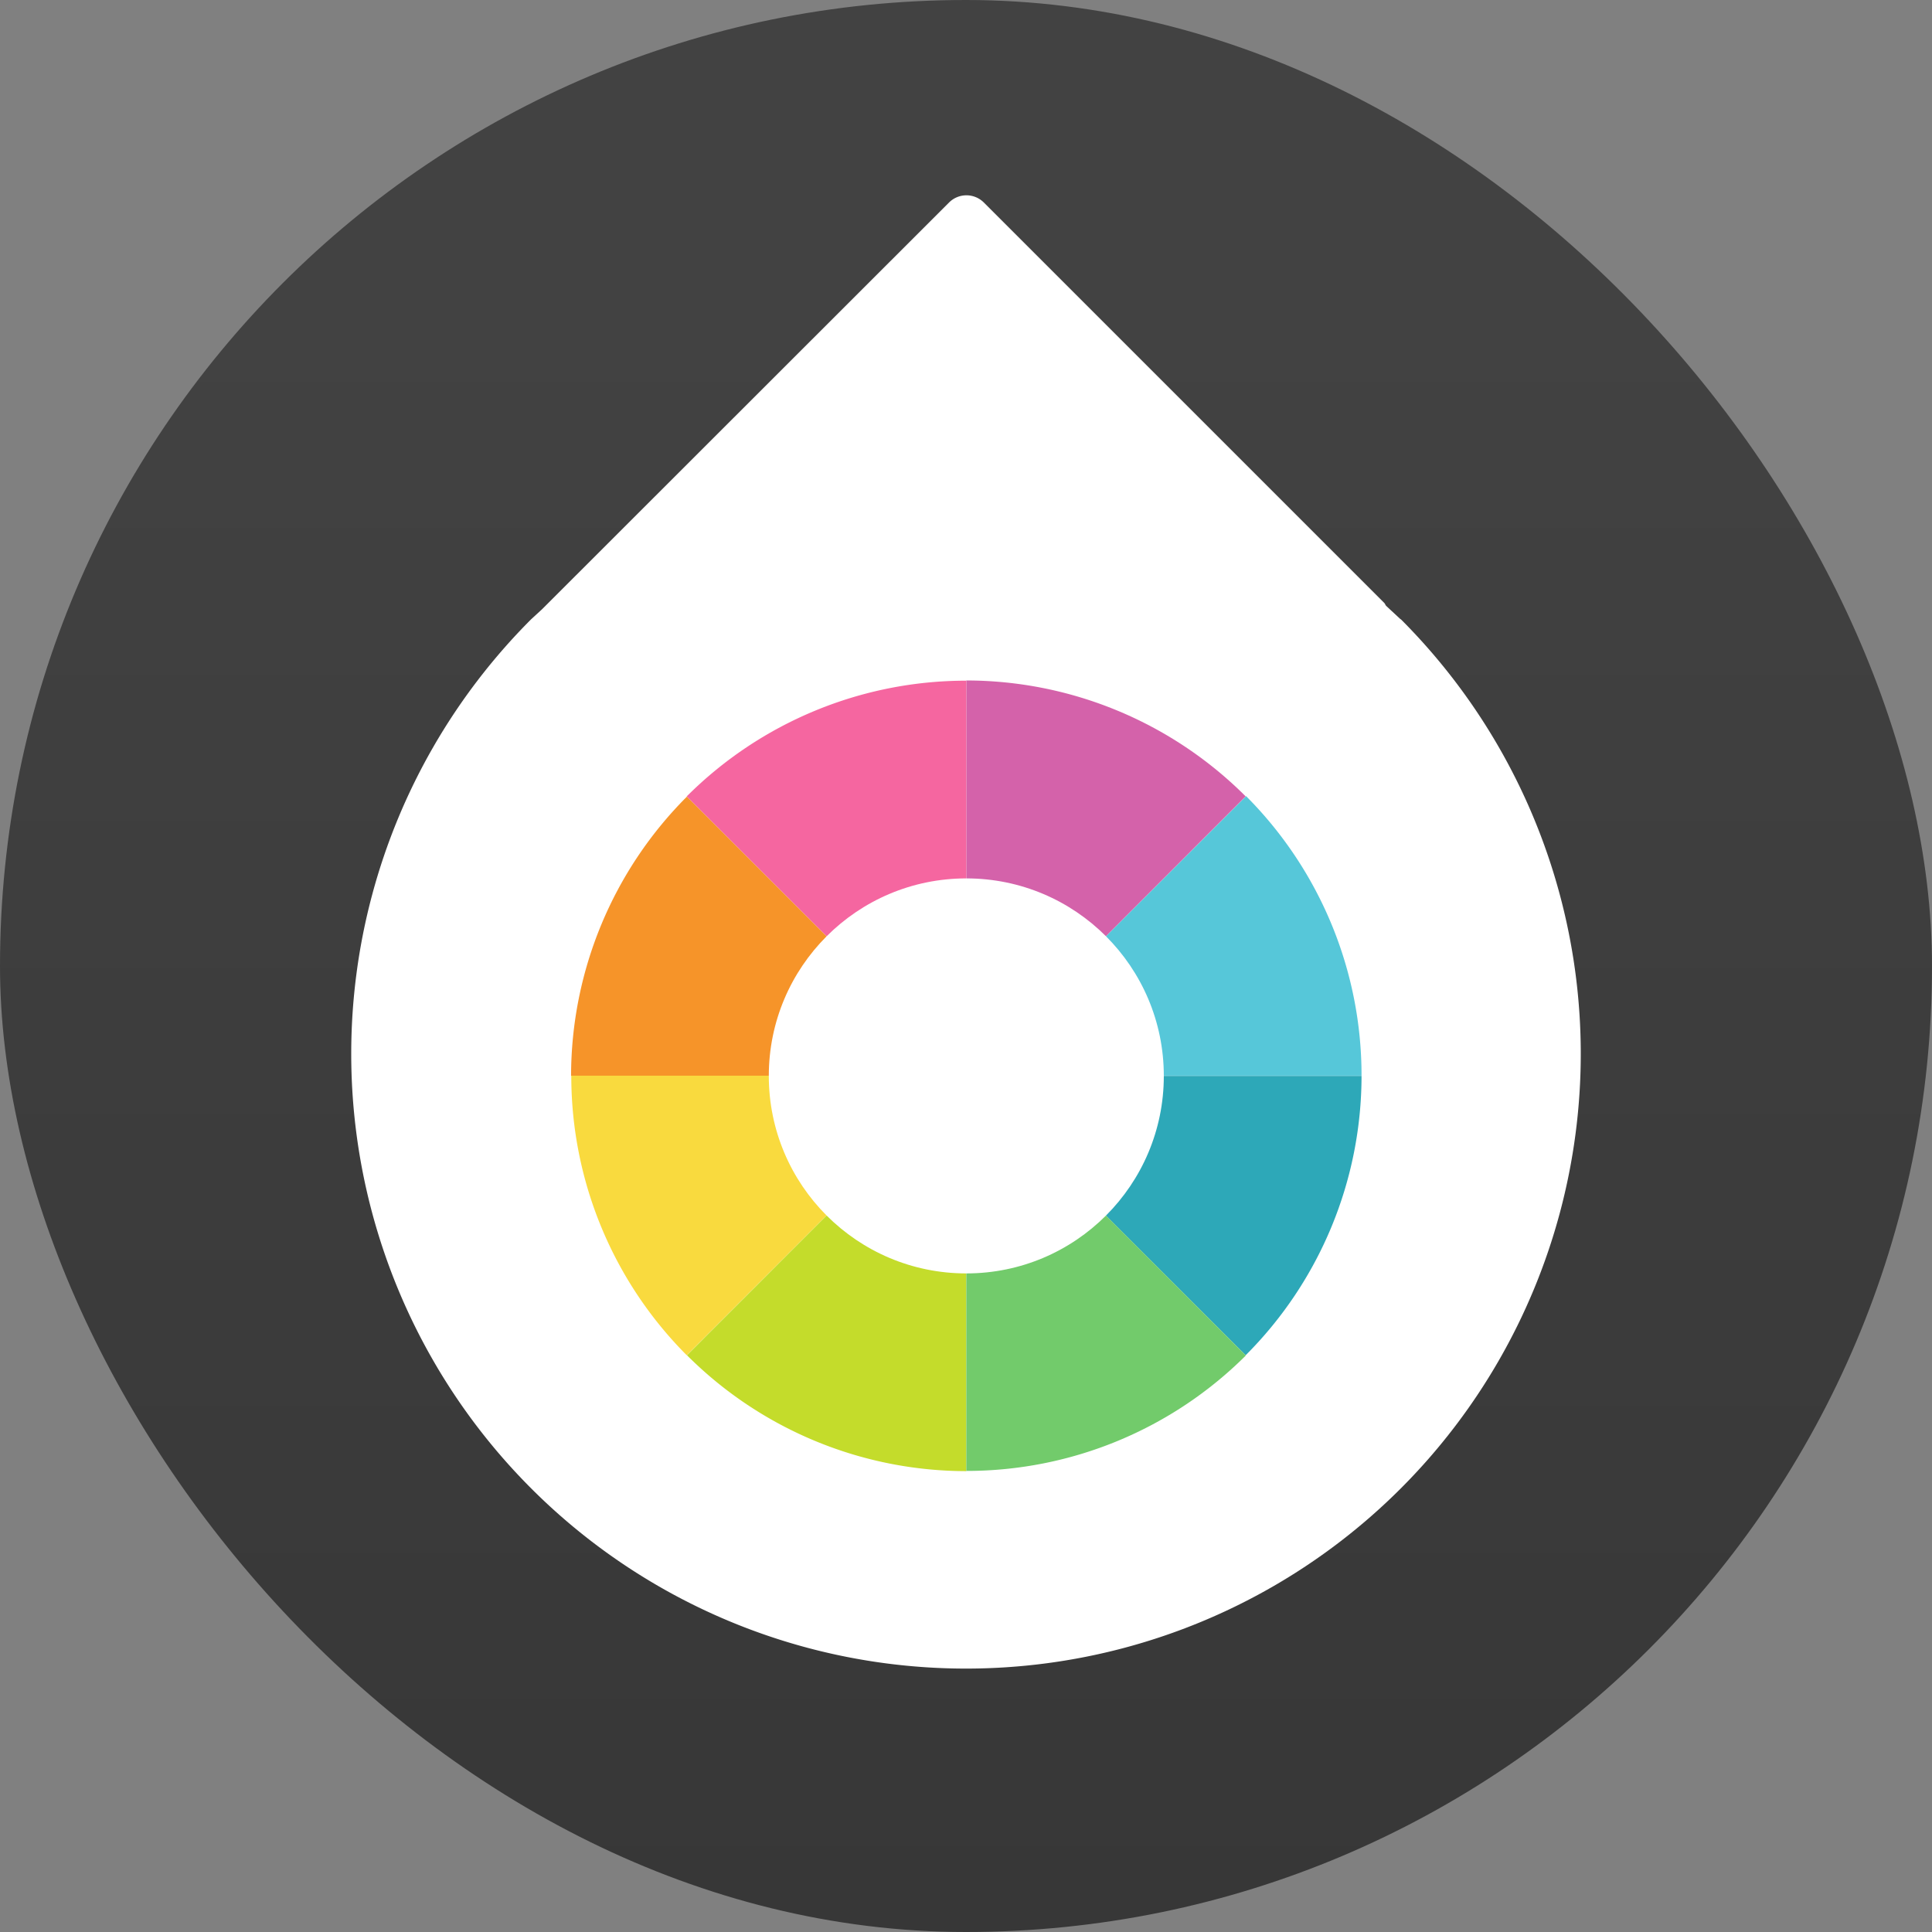 <svg xmlns="http://www.w3.org/2000/svg" width="22" height="22"><rect width="100%" height="100%" fill="#808080" stroke="none"/><defs><radialGradient id="a" cx="1.852" cy="0" r="7.409" gradientTransform="rotate(138.239 3.237 1.787)scale(2.057 2.533)" gradientUnits="userSpaceOnUse"><stop offset="0" stop-color="#ff8100"/><stop offset="1" stop-color="#f69429" stop-opacity="0"/></radialGradient><linearGradient id="b" x1="7.937" x2="7.937" y1="15.081" y2="1.852" gradientTransform="translate(0 .016)scale(1.89)" gradientUnits="userSpaceOnUse"><stop offset="0" stop-color="#333"/><stop offset="1" stop-color="#424242"/></linearGradient></defs><rect width="22" height="22" fill="url(#a)" rx="11" ry="11" style="fill:url(#b)"/><path fill="#fff" d="m15.95 7.053-.167-.155c-.008-.011-.011-.023-.021-.033l-4.56-4.56a.28.28 0 0 0-.394 0L6.172 6.938l-.122.112a7 7 0 0 0 0 9.9 7 7 0 0 0 9.9 0 7 7 0 0 0 0-9.9z" style="stroke-width:.778"/><g transform="translate(-17.028 -15.78)scale(2.408)"><path fill="#f69429" d="M10.32 10.32a1.87 1.87 0 0 0-.548 1.321h1.869z"/><g stroke-width="1.413"><path fill="#2da8b8" d="M12.962 12.962a1.87 1.87 0 0 0 .548-1.321h-1.87Z"/><path fill="#f9da3e" d="M9.773 11.64a1.87 1.87 0 0 0 .546 1.322l1.322-1.322z"/><path fill="#56c7d9" d="M13.51 11.64a1.87 1.87 0 0 0-.546-1.322l-1.322 1.322Z"/><path fill="#c4dc2b" d="M10.32 12.962a1.87 1.87 0 0 0 1.321.548v-1.87z"/><path fill="#d462aa" d="M12.962 10.319a1.87 1.87 0 0 0-1.321-.548v1.87z"/><path fill="#72cb6b" d="M11.641 13.509a1.87 1.87 0 0 0 1.322-.546l-1.322-1.322z"/><path fill="#f566a0" d="M11.641 9.772a1.87 1.87 0 0 0-1.322.547l1.322 1.322z"/></g><circle cx="11.641" cy="11.641" r=".934" fill="#fff"/></g></svg>